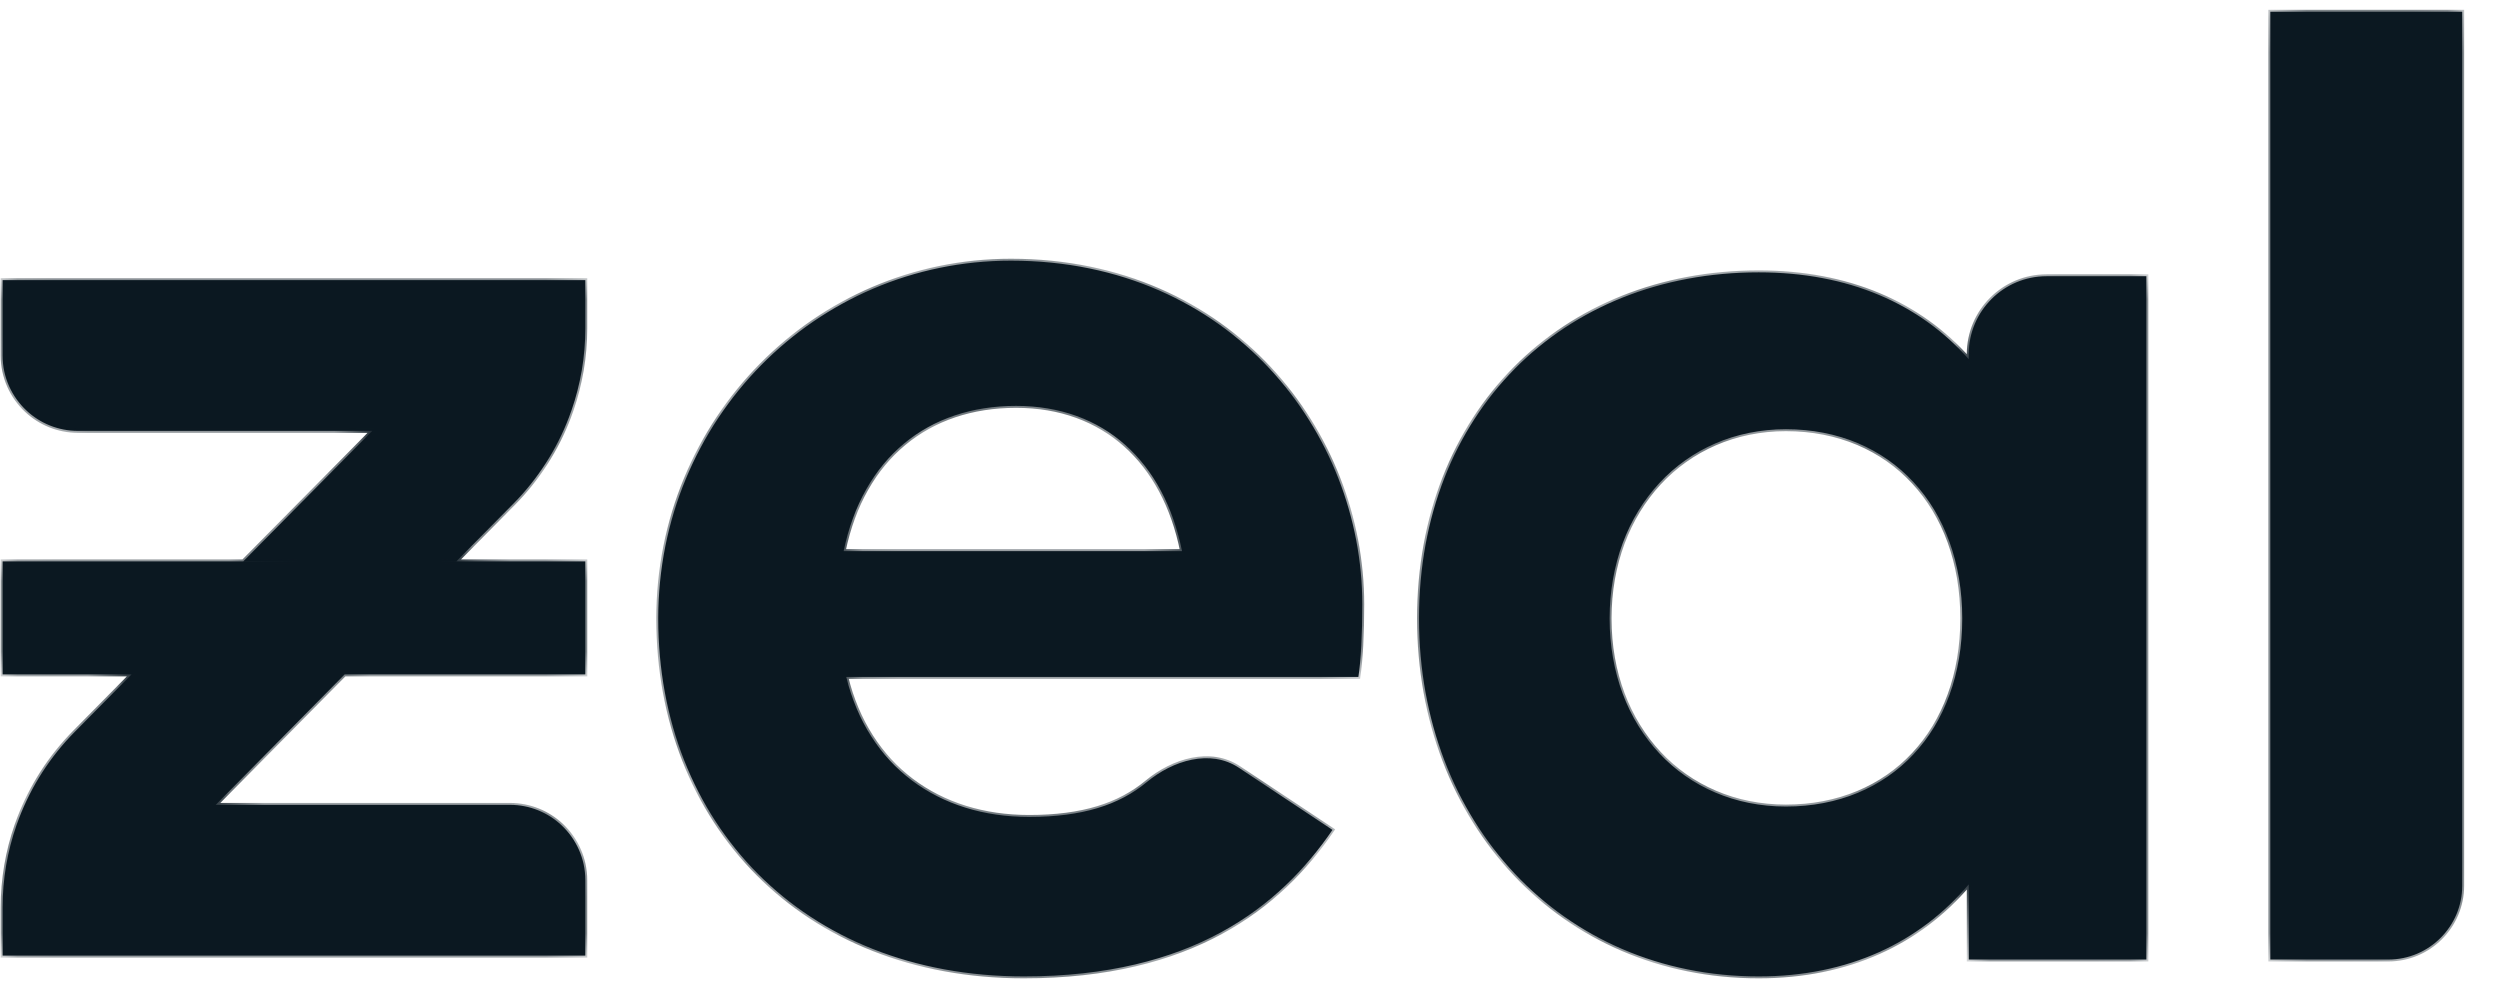<svg width="71" height="28" viewBox="0 0 71 28" fill="none" xmlns="http://www.w3.org/2000/svg">
    <mask id="path-1-inside-1_1009_320782" fill="#0B1821">
        <path fill-rule="evenodd" clip-rule="evenodd"
              d="M67.827 27.251H64.477V0.333H69.927V25.152C69.927 26.311 68.987 27.251 67.827 27.251ZM24.033 19.224H38.578C38.652 18.745 38.689 18.008 38.689 17.161C38.689 12.301 34.969 7.403 28.709 7.403C23.149 7.403 18.694 11.933 18.694 17.567C18.694 23.348 22.781 27.73 29.078 27.73C33.828 27.73 36.332 25.778 37.842 23.569L35.184 21.805C34.375 21.268 33.314 21.593 32.567 22.213C31.79 22.859 30.745 23.201 29.225 23.201C26.647 23.201 24.659 21.764 24.033 19.224ZM23.959 15.652C24.512 13 26.353 11.527 28.857 11.527C31.361 11.527 33.055 13.111 33.57 15.652H23.959ZM58.123 7.845C56.902 7.845 55.913 8.835 55.913 10.055V10.202C54.513 8.618 52.488 7.735 49.947 7.735C44.35 7.735 40.3 11.748 40.3 17.567C40.3 23.348 44.35 27.73 49.947 27.73C52.488 27.73 54.513 26.772 55.913 25.115V27.251H60.957V7.845H58.123ZM50.721 22.906C47.812 22.906 45.713 20.66 45.713 17.567C45.713 14.473 47.812 12.19 50.721 12.19C53.703 12.19 55.728 14.4 55.728 17.567C55.728 20.733 53.703 22.906 50.721 22.906ZM14.578 14.306L12.961 15.942H6.91L10.572 12.237H2.215C1.65 12.237 1.136 12.018 0.754 11.661C0.336 11.27 0.074 10.714 0.074 10.097L0.074 7.956H16.623V9.329C16.623 10.13 16.487 10.918 16.228 11.661C16.205 11.727 16.181 11.793 16.156 11.858C15.809 12.766 15.275 13.601 14.578 14.306ZM2.119 20.79L3.736 19.153H0.074V15.943H16.623V19.153H9.788L6.126 22.858H14.482C15.047 22.858 15.561 23.077 15.944 23.435C16.362 23.825 16.623 24.381 16.623 24.999L16.623 27.14H0.074V25.767C0.074 24.965 0.21 24.177 0.469 23.435C0.492 23.369 0.516 23.303 0.541 23.238C0.889 22.33 1.423 21.494 2.119 20.79Z"/>
    </mask>
    <path fill-rule="evenodd" clip-rule="evenodd"
          d="M67.827 27.251H64.477V0.333H69.927V25.152C69.927 26.311 68.987 27.251 67.827 27.251ZM24.033 19.224H38.578C38.652 18.745 38.689 18.008 38.689 17.161C38.689 12.301 34.969 7.403 28.709 7.403C23.149 7.403 18.694 11.933 18.694 17.567C18.694 23.348 22.781 27.73 29.078 27.73C33.828 27.73 36.332 25.778 37.842 23.569L35.184 21.805C34.375 21.268 33.314 21.593 32.567 22.213C31.79 22.859 30.745 23.201 29.225 23.201C26.647 23.201 24.659 21.764 24.033 19.224ZM23.959 15.652C24.512 13 26.353 11.527 28.857 11.527C31.361 11.527 33.055 13.111 33.57 15.652H23.959ZM58.123 7.845C56.902 7.845 55.913 8.835 55.913 10.055V10.202C54.513 8.618 52.488 7.735 49.947 7.735C44.35 7.735 40.3 11.748 40.3 17.567C40.3 23.348 44.35 27.73 49.947 27.73C52.488 27.73 54.513 26.772 55.913 25.115V27.251H60.957V7.845H58.123ZM50.721 22.906C47.812 22.906 45.713 20.66 45.713 17.567C45.713 14.473 47.812 12.19 50.721 12.19C53.703 12.19 55.728 14.4 55.728 17.567C55.728 20.733 53.703 22.906 50.721 22.906ZM14.578 14.306L12.961 15.942H6.91L10.572 12.237H2.215C1.65 12.237 1.136 12.018 0.754 11.661C0.336 11.27 0.074 10.714 0.074 10.097L0.074 7.956H16.623V9.329C16.623 10.13 16.487 10.918 16.228 11.661C16.205 11.727 16.181 11.793 16.156 11.858C15.809 12.766 15.275 13.601 14.578 14.306ZM2.119 20.79L3.736 19.153H0.074V15.943H16.623V19.153H9.788L6.126 22.858H14.482C15.047 22.858 15.561 23.077 15.944 23.435C16.362 23.825 16.623 24.381 16.623 24.999L16.623 27.14H0.074V25.767C0.074 24.965 0.21 24.177 0.469 23.435C0.492 23.369 0.516 23.303 0.541 23.238C0.889 22.33 1.423 21.494 2.119 20.79Z"
          fill="#0B1821"/>
    <path d="M64.477 27.251H64.421V27.306H64.477V27.251ZM64.477 0.333V0.278H64.421V0.333H64.477ZM69.927 0.333H69.982V0.278H69.927V0.333ZM38.578 19.224V19.279H38.626L38.633 19.232L38.578 19.224ZM24.033 19.224V19.168H23.962L23.979 19.237L24.033 19.224ZM37.842 23.569L37.887 23.6L37.919 23.554L37.872 23.523L37.842 23.569ZM35.184 21.805L35.154 21.851L35.184 21.805ZM32.567 22.213L32.602 22.256L32.567 22.213ZM23.959 15.652L23.905 15.64L23.891 15.707H23.959V15.652ZM33.57 15.652V15.707H33.638L33.624 15.641L33.57 15.652ZM55.913 10.202L55.871 10.239L55.968 10.348V10.202H55.913ZM55.913 25.115H55.968V24.964L55.87 25.079L55.913 25.115ZM55.913 27.251H55.857V27.306H55.913V27.251ZM60.957 27.251V27.306H61.013V27.251H60.957ZM60.957 7.845H61.013V7.79H60.957V7.845ZM12.961 15.942V15.998H12.984L13.001 15.981L12.961 15.942ZM14.578 14.306L14.539 14.267L14.578 14.306ZM6.91 15.942L6.87 15.903L6.777 15.998H6.91V15.942ZM10.572 12.237L10.611 12.276L10.704 12.182H10.572V12.237ZM0.754 11.661L0.791 11.62L0.791 11.62L0.754 11.661ZM0.074 10.097L0.019 10.097L0.074 10.097ZM0.074 7.956V7.901H0.019L0.019 7.956L0.074 7.956ZM16.623 7.956H16.678V7.901H16.623V7.956ZM16.228 11.661L16.175 11.643L16.228 11.661ZM16.156 11.858L16.208 11.878L16.156 11.858ZM3.736 19.153L3.775 19.192L3.869 19.098H3.736V19.153ZM2.119 20.79L2.158 20.828L2.119 20.79ZM0.074 19.153H0.019V19.209H0.074V19.153ZM0.074 15.943V15.887H0.019V15.943H0.074ZM16.623 15.943H16.679V15.887H16.623V15.943ZM16.623 19.153V19.209H16.679V19.153H16.623ZM9.788 19.153V19.098H9.764L9.748 19.114L9.788 19.153ZM6.126 22.858L6.086 22.819L5.993 22.914H6.126V22.858ZM15.944 23.435L15.906 23.475L15.944 23.435ZM16.623 24.999H16.568H16.623ZM16.623 27.14V27.195H16.678V27.14L16.623 27.14ZM0.074 27.14H0.019V27.195H0.074V27.14ZM0.469 23.435L0.522 23.453H0.522L0.469 23.435ZM0.541 23.238L0.49 23.218H0.49L0.541 23.238ZM64.477 27.306H67.827V27.196H64.477V27.306ZM64.421 0.333V27.251H64.532V0.333H64.421ZM69.927 0.278H64.477V0.389H69.927V0.278ZM69.982 25.152V0.333H69.871V25.152H69.982ZM67.827 27.306C69.017 27.306 69.982 26.342 69.982 25.152H69.871C69.871 26.28 68.956 27.196 67.827 27.196V27.306ZM38.578 19.168H24.033V19.279H38.578V19.168ZM38.633 17.161C38.633 18.008 38.596 18.741 38.523 19.215L38.633 19.232C38.707 18.749 38.744 18.009 38.744 17.161H38.633ZM28.709 7.459C34.935 7.459 38.633 12.328 38.633 17.161H38.744C38.744 12.274 35.004 7.348 28.709 7.348V7.459ZM18.749 17.567C18.749 11.962 23.181 7.459 28.709 7.459V7.348C23.118 7.348 18.638 11.903 18.638 17.567H18.749ZM29.078 27.674C25.943 27.674 23.361 26.584 21.564 24.777C19.766 22.97 18.749 20.444 18.749 17.567H18.638C18.638 20.47 19.665 23.026 21.485 24.855C23.305 26.685 25.916 27.785 29.078 27.785V27.674ZM37.796 23.537C37.045 24.636 36.048 25.67 34.648 26.429C33.249 27.188 31.445 27.674 29.078 27.674V27.785C31.461 27.785 33.283 27.296 34.701 26.526C36.119 25.757 37.129 24.71 37.887 23.6L37.796 23.537ZM35.154 21.851L37.811 23.615L37.872 23.523L35.215 21.759L35.154 21.851ZM32.602 22.256C33.342 21.642 34.375 21.334 35.154 21.851L35.215 21.759C34.376 21.202 33.286 21.544 32.532 22.171L32.602 22.256ZM29.225 23.256C30.754 23.256 31.812 22.912 32.602 22.256L32.532 22.171C31.767 22.805 30.737 23.145 29.225 23.145V23.256ZM23.979 19.237C24.612 21.804 26.624 23.256 29.225 23.256V23.145C26.671 23.145 24.706 21.725 24.087 19.21L23.979 19.237ZM28.857 11.472C27.594 11.472 26.494 11.844 25.641 12.553C24.787 13.262 24.183 14.305 23.905 15.64L24.014 15.663C24.288 14.348 24.88 13.328 25.712 12.638C26.543 11.948 27.616 11.583 28.857 11.583V11.472ZM33.624 15.641C33.365 14.361 32.808 13.318 31.996 12.595C31.184 11.872 30.121 11.472 28.857 11.472V11.583C30.096 11.583 31.132 11.975 31.922 12.678C32.712 13.382 33.26 14.402 33.516 15.663L33.624 15.641ZM23.959 15.707H33.57V15.596H23.959V15.707ZM55.968 10.055C55.968 8.865 56.933 7.901 58.123 7.901V7.79C56.871 7.79 55.857 8.804 55.857 10.055H55.968ZM55.968 10.202V10.055H55.857V10.202H55.968ZM49.947 7.79C52.474 7.79 54.484 8.669 55.871 10.239L55.954 10.165C54.543 8.568 52.502 7.679 49.947 7.679V7.79ZM40.355 17.567C40.355 14.671 41.363 12.227 43.064 10.508C44.765 8.788 47.162 7.79 49.947 7.79V7.679C47.135 7.679 44.709 8.688 42.985 10.43C41.262 12.172 40.244 14.644 40.244 17.567H40.355ZM49.947 27.674C44.384 27.674 40.355 23.32 40.355 17.567H40.244C40.244 23.375 44.316 27.785 49.947 27.785V27.674ZM55.87 25.079C54.482 26.723 52.473 27.674 49.947 27.674V27.785C52.503 27.785 54.544 26.821 55.955 25.151L55.87 25.079ZM55.968 27.251V25.115H55.857V27.251H55.968ZM60.957 27.196H55.913V27.306H60.957V27.196ZM60.902 7.845V27.251H61.013V7.845H60.902ZM58.123 7.901H60.957V7.79H58.123V7.901ZM45.657 17.567C45.657 20.687 47.778 22.961 50.721 22.961V22.85C47.846 22.85 45.768 20.633 45.768 17.567H45.657ZM50.721 12.135C47.777 12.135 45.657 14.447 45.657 17.567H45.768C45.768 14.5 47.846 12.246 50.721 12.246V12.135ZM55.784 17.567C55.784 15.971 55.274 14.613 54.384 13.653C53.493 12.693 52.226 12.135 50.721 12.135V12.246C52.197 12.246 53.434 12.792 54.302 13.729C55.171 14.665 55.673 15.995 55.673 17.567H55.784ZM50.721 22.961C52.226 22.961 53.493 22.413 54.383 21.462C55.274 20.511 55.784 19.162 55.784 17.567H55.673C55.673 19.138 55.171 20.459 54.303 21.386C53.435 22.313 52.198 22.85 50.721 22.85V22.961ZM13.001 15.981L14.618 14.345L14.539 14.267L12.922 15.903L13.001 15.981ZM6.91 15.998H12.961V15.887H6.91V15.998ZM10.532 12.198L6.87 15.903L6.949 15.981L10.611 12.276L10.532 12.198ZM2.215 12.293H10.572V12.182H2.215V12.293ZM0.716 11.701C1.108 12.068 1.635 12.293 2.215 12.293V12.182C1.665 12.182 1.164 11.969 0.791 11.62L0.716 11.701ZM0.019 10.097C0.019 10.73 0.287 11.301 0.716 11.701L0.791 11.62C0.384 11.24 0.13 10.698 0.13 10.097L0.019 10.097ZM0.019 7.956L0.019 10.097L0.13 10.097L0.13 7.956L0.019 7.956ZM16.623 7.901H0.074V8.011H16.623V7.901ZM16.678 9.329V7.956H16.568V9.329H16.678ZM16.28 11.679C16.541 10.93 16.678 10.136 16.678 9.329H16.568C16.568 10.124 16.433 10.906 16.175 11.643L16.28 11.679ZM16.208 11.878C16.233 11.812 16.257 11.746 16.28 11.679L16.175 11.643C16.153 11.708 16.129 11.773 16.104 11.838L16.208 11.878ZM14.618 14.345C15.32 13.635 15.858 12.793 16.208 11.878L16.104 11.838C15.759 12.739 15.23 13.568 14.539 14.267L14.618 14.345ZM3.697 19.114L2.08 20.75L2.158 20.828L3.775 19.192L3.697 19.114ZM0.074 19.209H3.736V19.098H0.074V19.209ZM0.019 15.943V19.153H0.13V15.943H0.019ZM16.623 15.887H0.074V15.998H16.623V15.887ZM16.679 19.153V15.943H16.568V19.153H16.679ZM9.788 19.209H16.623V19.098H9.788V19.209ZM6.165 22.897L9.827 19.192L9.748 19.114L6.086 22.819L6.165 22.897ZM14.482 22.803H6.126V22.914H14.482V22.803ZM15.982 23.394C15.589 23.027 15.062 22.803 14.482 22.803V22.914C15.033 22.914 15.533 23.127 15.906 23.475L15.982 23.394ZM16.678 24.999C16.678 24.366 16.41 23.795 15.982 23.394L15.906 23.475C16.313 23.856 16.568 24.398 16.568 24.999L16.678 24.999ZM16.678 27.14L16.678 24.999L16.568 24.999L16.568 27.14L16.678 27.14ZM0.074 27.195H16.623V27.084H0.074V27.195ZM0.019 25.767V27.14H0.13V25.767H0.019ZM0.417 23.416C0.156 24.165 0.019 24.959 0.019 25.767H0.13C0.13 24.972 0.265 24.19 0.522 23.453L0.417 23.416ZM0.49 23.218C0.464 23.284 0.44 23.35 0.417 23.416L0.522 23.453C0.545 23.387 0.568 23.322 0.593 23.258L0.49 23.218ZM2.08 20.75C1.378 21.461 0.84 22.303 0.49 23.218L0.593 23.258C0.938 22.357 1.467 21.528 2.158 20.828L2.08 20.75Z"
          fill="#0B1821" mask="url(#path-1-inside-1_1009_320782)"/>
</svg>
